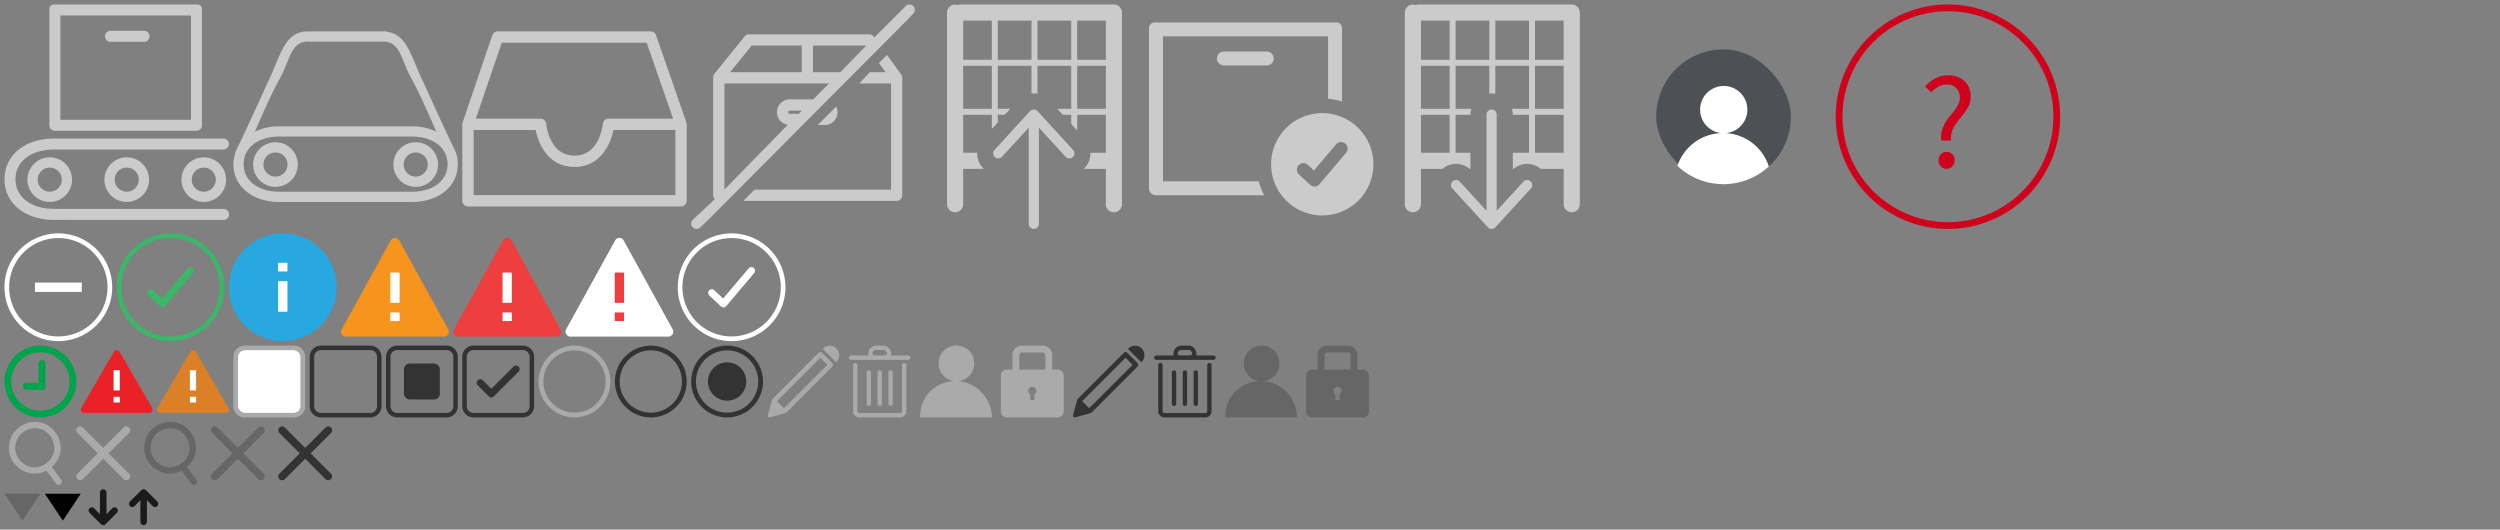 <svg id="content" xmlns="http://www.w3.org/2000/svg" xmlns:xlink="http://www.w3.org/1999/xlink" width="557" height="118.002" viewBox="0 0 557 118.002"><rect x="0" y="0" width="557" height="118.002" fill="#808080" stroke="none"/><defs><style>.cls-1,.cls-2{fill:none;}.cls-2{clip-rule:evenodd;}.cls-3{fill:#cccbcb;}.cls-4{fill:#4d5055;}.cls-5{fill:#fff;}.cls-6{fill:#3cb669;}.cls-7{fill:#27a8e0;}.cls-8{fill:#f7941d;}.cls-9{fill:#ee3e3d;}.cls-10{fill:#00a44d;}.cls-11{fill:#ea2127;}.cls-12{fill:#db8027;}.cls-13{fill:#aaa;}.cls-14{fill:#333;}.cls-15{fill:#666;}.cls-16{fill:#d0021b;}.cls-17{clip-path:url(#clip-path);}.cls-18{clip-path:url(#clip-path-2);}.cls-19{clip-path:url(#clip-path-3);}.cls-20{clip-path:url(#clip-path-4);}.cls-21{clip-path:url(#clip-path-5);}.cls-22{clip-path:url(#clip-path-6);}.cls-23{clip-path:url(#clip-path-7);}.cls-24{clip-path:url(#clip-path-8);}.cls-25{clip-path:url(#clip-path-9);}.cls-26{clip-path:url(#clip-path-10);}.cls-27{clip-path:url(#clip-path-11);}.cls-28{clip-path:url(#clip-path-12);}.cls-29{clip-path:url(#clip-path-13);}.cls-30{clip-path:url(#clip-path-14);}.cls-31{clip-path:url(#clip-path-15);}.cls-32{opacity:0.8;}</style><clipPath id="clip-path"><rect class="cls-1" x="182.19" y="161" width="24.325" height="22.574"/></clipPath><clipPath id="clip-path-2"><path class="cls-2" d="M233.713,182.877V180.3l1.015-.093c.6-.047.924-.374.924-.89V164.628l-1.8-.095v-2.666h8.539a9.709,9.709,0,0,1,5.538,1.356,5.024,5.024,0,0,1,1.938,4.446,5.537,5.537,0,0,1-1.108,3.556,6.443,6.443,0,0,1-2.631,2.012,3.482,3.482,0,0,1,1.8,1.919l2.262,4.96,1.8.047v2.667h-7.709v-2.574l.924-.093c.461-.047.739-.234.739-.562a.755.755,0,0,0-.139-.421L244.329,176a2.687,2.687,0,0,0-.785-1.123,1.845,1.845,0,0,0-1.2-.328h-2.861v5.569l2.03.093v2.667Zm5.723-11.277h2.723c2.539,0,3.831-1.17,3.831-3.463,0-1.311-.323-2.2-1.016-2.574a6.476,6.476,0,0,0-3.276-.608h-2.262Z"/></clipPath><clipPath id="clip-path-3"><path class="cls-2" d="M252.359,183.344h-8.584v-3.415l1.292-.141c.277-.047.323-.093.323-.093,0-.047,0-.093-.092-.234l-1.477-3.182a2.37,2.37,0,0,0-.647-.982,1.562,1.562,0,0,0-.923-.234h-2.4v4.586l2.03.093V183.3H233.2v-3.416l1.431-.14c.507-.047.507-.281.507-.421V165.048l-1.8-.093V161.4H242.3a9.931,9.931,0,0,1,5.815,1.45c1.431.983,2.124,2.621,2.124,4.821a6.128,6.128,0,0,1-1.2,3.837A7.387,7.387,0,0,1,247,173.285a4.162,4.162,0,0,1,1.247,1.731l2.122,4.726,1.938.047v3.556Zm-7.708-.935h6.831v-1.777l-1.615-.048-2.355-5.24a2.761,2.761,0,0,0-1.522-1.685l-1.108-.421,1.061-.421a6.272,6.272,0,0,0,2.447-1.872,5.211,5.211,0,0,0,1.015-3.275c0-1.919-.553-3.275-1.753-4.07a9.286,9.286,0,0,0-5.308-1.264h-8.077v1.825l1.8.047v15.114a1.309,1.309,0,0,1-1.293,1.358l-.645.047v1.684h6.877v-1.825l-2.032-.093v-6.363h3.278a2.407,2.407,0,0,1,1.477.421,3.236,3.236,0,0,1,.877,1.31l1.477,3.135a1.76,1.76,0,0,1,.184.656c0,.281-.092.889-1.107,1.03l-.509.047Zm-2.492-10.388h-3.14v-7.581h2.724a7.423,7.423,0,0,1,3.508.656c.831.469,1.246,1.5,1.246,3C246.451,169.915,245.713,172.021,242.159,172.021Zm-2.262-.889h2.262c2.308,0,3.37-.983,3.37-3.042,0-1.17-.277-1.871-.786-2.2a6.059,6.059,0,0,0-3.045-.562h-1.846v5.8Z"/></clipPath><clipPath id="clip-path-4"><path class="cls-2" d="M269.528,182.877H254.714V180.3l1.015-.095c.6-.047.923-.374.923-.889V164.627l-1.8-.093v-2.667h14.307v5.242l-3.184.233v-1.263a1.4,1.4,0,0,0-.139-.749.92.92,0,0,0-.737-.234h-4.617v5.428h7.2v3.23h-7.2v5.9h5.032a.994.994,0,0,0,.739-.234,1.622,1.622,0,0,0,.138-.8v-1.591l3.184.234v5.615Z"/></clipPath><clipPath id="clip-path-5"><path class="cls-2" d="M269.99,183.345H254.3v-3.416l1.431-.14c.507-.047.507-.281.507-.421V165.048l-1.8-.093V161.4h15.185v6.13l-4.061.28v-1.731a1.64,1.64,0,0,0-.047-.468.933.933,0,0,0-.369-.047h-4.154v4.491h7.2v4.118h-7.2v5.006h4.571a.953.953,0,0,0,.368-.045,1.912,1.912,0,0,0,.046-.516V176.56l4.062.281v6.5Zm-14.862-.935h13.939v-4.726l-2.308-.141v1.077a1.993,1.993,0,0,1-.231,1.03,1.3,1.3,0,0,1-1.108.421h-5.492v-6.832h7.2V170.9h-7.2v-6.27h5.077a1.237,1.237,0,0,1,1.108.421,1.627,1.627,0,0,1,.23,1.03v.8l2.308-.141v-4.4H255.266v1.825l1.8.093v15.114a1.308,1.308,0,0,1-1.292,1.358l-.647.047Z"/></clipPath><clipPath id="clip-path-6"><path class="cls-2" d="M279.082,179.32v-4.491l-5.308-10.2-1.477-.093v-2.667h7.616v2.574l-.923.093a.64.64,0,0,0-.647.374,1.125,1.125,0,0,0,.092.842l2.631,5.523h.139l3.414-6.6-1.569-.14v-2.667h6.693v2.574l-.923.093c-.417.047-.74.374-1.062.937l-4.893,9.405v5.24l2.446.095v2.666H276.5V180.3l1.661-.093c.645-.048.923-.328.923-.89"/></clipPath><clipPath id="clip-path-7"><path class="cls-2" d="M285.775,183.345h-9.692v-3.463l2.076-.14c.461-.047.461-.188.461-.421v-4.352L273.5,165.1,271.883,165v-3.6h8.492v3.415l-1.339.141c-.184,0-.23.047-.276.093a.64.64,0,0,0,.092.468l2.308,4.821,2.723-5.288-1.292-.093V161.4h7.616v3.415l-1.339.141c-.277.047-.553.421-.693.7l-4.8,9.312v4.679l2.446.093v3.6Zm-8.769-.935H284.9v-1.825l-2.447-.093.046-5.9,4.893-9.405a1.822,1.822,0,0,1,1.431-1.17l.553-.047v-1.685h-5.815v1.825l1.8.14-3.831,7.441h-.693l-2.769-5.756a1.471,1.471,0,0,1-.138-1.218,1.1,1.1,0,0,1,1.015-.654l.509-.047v-1.685h-6.739v1.825l1.292.093,5.493,10.67v4.491a1.293,1.293,0,0,1-1.339,1.358l-1.246.093v1.544Z"/></clipPath><clipPath id="clip-path-8"><rect class="cls-1" x="292.19" y="161.305" width="18.832" height="22.695"/></clipPath><clipPath id="clip-path-9"><path class="cls-2" d="M329.436,181.707l-2.631-5.756a3.192,3.192,0,0,0-1.615-1.825l-1.431-.514,1.385-.561a6.56,6.56,0,0,0,2.63-2.059,5.31,5.31,0,0,0,1.109-3.509c0-2.06-.6-3.509-1.846-4.4a9.805,9.805,0,0,0-5.723-1.356H312.59V163.5l1.938.141V180.3a1.488,1.488,0,0,1-1.523,1.544l-.6.095v1.637h7.338V181.8l-2.216-.14v-7.207h3.693a2.917,2.917,0,0,1,1.661.469,3.981,3.981,0,0,1,1.016,1.45l1.615,3.463a1.63,1.63,0,0,1,.184.749c0,.328-.138,1.077-1.292,1.216l-.507.047v1.685h7.246v-1.779Zm-8.4-9.312h-3.554v-8.517h3.092a7.4,7.4,0,0,1,3.831.749q1.384.843,1.384,3.37C325.835,169.962,325,172.4,321.036,172.4Z"/></clipPath><clipPath id="clip-path-10"><path class="cls-2" d="M351.774,181.661l-.184-.374-6.831-19.559h-6.831v1.684l2.355.233-5.723,16.846a1.78,1.78,0,0,1-1.523,1.356l-.6.095v1.637h6.738V181.8l-2.308-.14L338.3,177.5h8.815l.877,2.574c.185.608.139,1.075-.184,1.356a1.535,1.535,0,0,1-1.108.468l-.785.095v1.637h7.662v-1.779Zm-13.061-6.224,3.554-11.043h.97l3.416,11.043Z"/></clipPath><clipPath id="clip-path-11"><path class="cls-2" d="M370.467,183.532h3.092V165.1a1.505,1.505,0,0,1,1.339-1.685l.691-.047V161.68h-7.153v1.777l2.262.095v13.99h-.924l-.231-.28-9.507-15.629h-5.216v1.777l1.938.095v16.657a1.443,1.443,0,0,1-1.431,1.544l-.691.047v1.685h7.2V181.66l-2.216-.093V167.389h.923l.231.28Z"/></clipPath><clipPath id="clip-path-12"><path class="cls-2" d="M387.775,161.258a11.251,11.251,0,0,0-5.907,1.544,10.041,10.041,0,0,0-2.354,2.105,11.666,11.666,0,0,0-1.662,3.23,15.053,15.053,0,0,0-.645,4.491c0,3.744.831,6.6,2.492,8.47a8.777,8.777,0,0,0,6.923,2.807,13.234,13.234,0,0,0,7.292-1.919v-5.942a1.958,1.958,0,0,1,.369-1.263,1.751,1.751,0,0,1,1.108-.468l.277-.047v-1.639h-7.292v1.779l2.631.093.046.562v5.521l-.277.188a7.179,7.179,0,0,1-3.923.935c-4.339,0-6.508-3.135-6.508-9.312,0-5.9,2.4-8.844,7.154-8.844,2.168,0,3.23.281,3.6.935a2.33,2.33,0,0,1,.23,1.077v2.06l2.308-.141v-5.007a14.456,14.456,0,0,0-5.861-1.216"/></clipPath><clipPath id="clip-path-13"><path class="cls-2" d="M397.144,183.532H412.19v-5.007l-2.308-.14v1.075a2.078,2.078,0,0,1-.277,1.171,1.506,1.506,0,0,1-1.292.514h-6.092v-7.674h7.893v-2.34h-7.893v-7.066h5.631a1.594,1.594,0,0,1,1.293.468,2.087,2.087,0,0,1,.276,1.17v.749l2.308-.14v-4.586H397.236v1.779l1.938.093v16.659a1.489,1.489,0,0,1-1.523,1.544l-.6.047v1.684Z"/></clipPath><clipPath id="clip-path-14"><path class="cls-2" d="M228.913,175.53v5.709a12.235,12.235,0,0,1-7.2,2.012,8.536,8.536,0,0,1-6.739-2.714c-1.615-1.824-2.4-4.539-2.4-8.1a13.552,13.552,0,0,1,.6-4.258,10.419,10.419,0,0,1,1.569-3.135,8.852,8.852,0,0,1,2.308-2.059,10.958,10.958,0,0,1,5.677-1.5,13.332,13.332,0,0,1,5.907,1.31v3.744l-1.892-.374-.461.048c0-.328-.877-1.311-.969-1.452-.231-.42-2.078.048-3.739.048-4.016,0-5.4,2.386-5.4,7.393,0,5.334,2.122,7.954,5.769,7.954a6.039,6.039,0,0,0,3.322-.749v-4.773h-.046l-1.938-.093v-2.667h7.246v2.526l-.739.047a1.205,1.205,0,0,0-.691.281c-.139.141-.185.374-.185.8"/></clipPath><clipPath id="clip-path-15"><path class="cls-2" d="M222.221,183.719c-3.832.14-8.955-.609-9.739-7.019a48.216,48.216,0,0,1-.092-7.066c.185-2.855.6-5.756,3.97-7.535a14.2,14.2,0,0,1,6.368-1.075,20.138,20.138,0,0,1,6.416,1.17l.276.14v4.773h-3.276s-.369-1.637-.369-1.684a24.151,24.151,0,0,0-4.108-.047c-3.738.421-3.923,2.9-4.061,6.691-.185,5.054.6,7.3,3.969,7.3a22.891,22.891,0,0,0,2.815-.095v-4.35l-1.523-.095v-3.322h8.124v3.416l-1.57.233-.092,7.347-.184.14c-1.846.937-5.216,1.077-6.923,1.077m.507-21.806a10.628,10.628,0,0,0-5.446,1.4,7.947,7.947,0,0,0-2.17,1.967,10.619,10.619,0,0,0-1.523,2.994,14.282,14.282,0,0,0-.6,4.118c0,3.463.786,6.084,2.309,7.814a8.022,8.022,0,0,0,6.368,2.574c2.677,0,4.939-.141,6.739-1.358v-5.9a1.428,1.428,0,0,1,.323-1.077,1.708,1.708,0,0,1,.969-.421l.323-.047V172.3h-6.414v1.824l1.938.095.045.421V179.6l-.184.141a6.358,6.358,0,0,1-3.554.842c-3.877,0-6.184-2.855-6.184-8.423,0-5.335,1.569-7.861,5.861-7.861,1.938,0,3.831-.374,4.154.233.138.234.645.516.645.937v.562l2.309-.141-.463-2.807a12.671,12.671,0,0,0-5.446-1.17"/></clipPath></defs><title>Icons</title><g id="cbs-overview-inducts"><path class="cls-3" d="M49.774,46.545l-10.958,0q-13.394,0-26.785-.007c-5.132-.006-8.58-2.664-8.58-6.612s3.448-6.607,8.58-6.613l37.743,0a1.225,1.225,0,1,0,0-2.451l-10.958,0q-13.4,0-26.789.007C5.535,30.872,1,34.6,1,39.928s4.535,9.055,11.028,9.063Q19.944,49,27.86,49H38.817l10.958,0a1.226,1.226,0,1,0,0-2.451Z"/><path class="cls-3" d="M12.225,29.143H43.775A1.226,1.226,0,0,0,45,27.918V1.994A.994.994,0,0,0,44.006,1H11.994A.994.994,0,0,0,11,1.994V27.918A1.226,1.226,0,0,0,12.225,29.143ZM13.451,3.451h29.1V26.692h-29.1Z"/><path class="cls-3" d="M32.1,9.318a1.225,1.225,0,1,0,0-2.451h-7.47a1.225,1.225,0,0,0,0,2.451H32.1Z"/><path class="cls-3" d="M6.112,40.024a4.97,4.97,0,1,0,4.97-4.97A4.97,4.97,0,0,0,6.112,40.024Zm7.654,0a2.684,2.684,0,1,1-2.684-2.684A2.687,2.687,0,0,1,13.766,40.024Z"/><path class="cls-3" d="M23.269,40.024a4.97,4.97,0,1,0,4.97-4.97A4.97,4.97,0,0,0,23.269,40.024Zm7.654,0a2.684,2.684,0,1,1-2.684-2.684A2.687,2.687,0,0,1,30.923,40.024Z"/><path class="cls-3" d="M45.4,35.054a4.97,4.97,0,1,0,4.97,4.97A4.97,4.97,0,0,0,45.4,35.054Zm0,7.654a2.684,2.684,0,1,1,2.684-2.684A2.687,2.687,0,0,1,45.4,42.708Z"/></g><g id="cbs-overview-casket"><path class="cls-3" d="M91.744,45C97.783,44.992,102,41.526,102,36.571a7.744,7.744,0,0,0-.913-3.662c-2.51-5.155-4.9-10.548-7.164-15.453C91.537,12.3,90.522,7.616,86.282,7.1V7h-.789L68.8,7a1.1,1.1,0,0,0-.29.058V7c-4.956,0-5.9,4.976-8.43,10.457C57.8,22.393,55.387,27.812,52.859,33c-.058.114-.115.229-.167.347-.116.237-.229.481-.346.717h.1A7.875,7.875,0,0,0,52,36.571c0,4.955,4.217,8.421,10.256,8.429ZM62.256,28.142a12.632,12.632,0,0,0-5.465,1.18c1.826-4.147,3.606-8.3,5.567-11.862,2.3-4.182,2.477-8.181,6.15-8.181V9.224a1.1,1.1,0,0,0,.29.058l16.7,0c3.667,0,3.845,4,6.145,8.18,1.96,3.562,3.735,7.712,5.559,11.859a12.636,12.636,0,0,0-5.457-1.177Zm29.486,2.279c4.773.006,7.979,2.477,7.979,6.15s-3.207,6.144-7.979,6.149H62.259c-4.773-.006-7.979-2.478-7.979-6.149s3.207-6.144,7.979-6.15Z"/><path class="cls-3" d="M61.375,31.69a4.97,4.97,0,1,0,4.97,4.97A4.97,4.97,0,0,0,61.375,31.69Zm0,7.654a2.684,2.684,0,1,1,2.684-2.684A2.687,2.687,0,0,1,61.375,39.344Z"/><path class="cls-3" d="M92.625,31.69a4.97,4.97,0,1,0,4.97,4.97A4.97,4.97,0,0,0,92.625,31.69Zm0,7.654a2.684,2.684,0,1,1,2.684-2.684A2.687,2.687,0,0,1,92.625,39.344Z"/></g><path id="cbs-overview-chutes" class="cls-3" d="M152.93,27.288,146.168,7.847A1.261,1.261,0,0,0,144.977,7H110.883a1.261,1.261,0,0,0-1.194.855L103.067,27.3A1.264,1.264,0,0,0,103,27.7V44.739A1.261,1.261,0,0,0,104.262,46h47.477A1.261,1.261,0,0,0,153,44.739V27.7A1.261,1.261,0,0,0,152.93,27.288ZM111.786,9.522H144.08l5.885,16.92h-14.4a1.264,1.264,0,0,0-1.256,1.148c-.027.289-.719,7.084-6.309,7.084s-6.283-6.794-6.309-7.081a1.261,1.261,0,0,0-1.256-1.151H106.022Zm-6.263,33.956V28.964h13.821c.651,3.358,3.02,8.231,8.657,8.231s8.006-4.874,8.657-8.231h13.821V43.478Z"/><g id="cbs-overview-rejection"><path class="cls-3" d="M197.63,12.245l-1.79,1.79,1.489,2.055h-3.544l-2.326,2.5h7.07V42.259H168.107l-2.5,2.5h34.171a1.25,1.25,0,0,0,1.25-1.25V17.34a1.245,1.245,0,0,0-.238-.733Z"/><path class="cls-3" d="M186.6,25a2.8,2.8,0,0,0-.3-1.252l-4.1,4.1h1.553A2.853,2.853,0,0,0,186.6,25Z"/><path class="cls-3" d="M203.477,1.349a1.19,1.19,0,0,0-1.683,0L194.8,8.342l-.132-.182a1.248,1.248,0,0,0-1.012-.517H166.878a1.25,1.25,0,0,0-.972.464l-6.733,8.325a1.252,1.252,0,0,0-.278.786V43.509a1.244,1.244,0,0,0,.358.872l-4.9,4.587a1.19,1.19,0,0,0,1.681,1.685s.851-.832,1.827-1.734L202.629,3.944l.849-.913A1.19,1.19,0,0,0,203.477,1.349Zm-36,8.794h11.149V16.09H162.665ZM177.967,25.35h-2.015a.35.35,0,0,1,0-.7h2.715Zm3.2-3.2h-5.215a2.844,2.844,0,0,0-.441,5.655L161.4,42.239V18.59h23.331Zm6.06-6.06h-6.1V10.143H193Z"/></g><g id="butler-overview-put"><path class="cls-3" d="M231.165,24.756c-.012-.013-.028-.017-.04-.029s-.017-.029-.029-.04a1.058,1.058,0,0,0-.15-.09,1.113,1.113,0,0,0-.194-.117,1.083,1.083,0,0,0-.207-.05.728.728,0,0,0-.427,0,1.091,1.091,0,0,0-.208.05,1.12,1.12,0,0,0-.193.116,1.079,1.079,0,0,0-.151.091c-.013.012-.017.028-.029.04s-.029.016-.04.029L221.579,33.4a1.131,1.131,0,0,0,1.668,1.529l5.953-6.5V49.869a1.131,1.131,0,1,0,2.262,0V28.43l5.953,6.5a1.131,1.131,0,1,0,1.668-1.529Z"/><path class="cls-3" d="M248.179,1c-.055,0-.1.027-.156.031s-.1-.031-.156-.031H213.812A1.311,1.311,0,0,1,212.8,1,1.8,1.8,0,0,0,211,2.8V45.358a1.8,1.8,0,1,0,3.59,0V37.627h4.617a4.691,4.691,0,0,1-1.492-3.591H214.59V25.577h6.385v3.164l1.33-1.452V25.577h1.568l1.219-1.33h-2.787V14.658h7.516v6.184a3.926,3.926,0,0,1,1.33.049V14.658h7.517v9.589h-3.1l1.218,1.33h1.88v2.052L240,29.081v-3.5h6.385v8.458h-3.436a4.7,4.7,0,0,1-1.493,3.591h4.929v7.731a1.8,1.8,0,1,0,3.59,0V2.8A1.8,1.8,0,0,0,248.179,1Zm-27.2,23.247H214.59V14.658h6.385Zm0-10.919H214.59V4.591h6.385Zm8.846,0h-7.516V4.591h7.516Zm8.847,0h-7.517V4.591h7.517Zm7.716,10.919H240V14.658h6.385Zm0-10.919H240V4.591h6.385Z"/></g><g id="butler-overview-aduit"><path class="cls-3" d="M283.783,13.034a1.552,1.552,0,0,0-1.552-1.553h-9.463a1.552,1.552,0,1,0,0,3.1h9.463A1.552,1.552,0,0,0,283.783,13.034Z"/><path class="cls-3" d="M277.5,40.4H259.105V8.1h36.787V22.011a14.559,14.559,0,0,1,3.105.611V6.259A1.259,1.259,0,0,0,297.738,5H257.259A1.259,1.259,0,0,0,256,6.259V41.951a1.553,1.553,0,0,0,1.553,1.553h24.129a14.556,14.556,0,0,1-1.218-3.105Z"/><path class="cls-3" d="M294.6,25.2A11.4,11.4,0,1,0,306,36.6,11.415,11.415,0,0,0,294.6,25.2Zm5.3,8.847-5.917,6.991a1.457,1.457,0,0,1-1.027.513h0a1.5,1.5,0,0,1-1.073-.388l-2.467-2.3a1.458,1.458,0,0,1,.943-2.522,1.507,1.507,0,0,1,1.044.39l1.347,1.258,4.928-5.821a1.456,1.456,0,0,1,2.224,1.88Z"/></g><g id="butler-overview-pick"><path class="cls-3" d="M350.179,1c-.055,0-.1.027-.156.031s-.1-.031-.156-.031H315.812A1.31,1.31,0,0,1,314.8,1,1.8,1.8,0,0,0,313,2.8V45.358a1.8,1.8,0,1,0,3.59,0V37.627h4.8a4.659,4.659,0,0,1,6.047,0h.173V34.036h-3.3V25.577h3.3v-.048a4.659,4.659,0,0,1,.2-1.282h-3.5V14.658h7.515v6.2a4.631,4.631,0,0,1,.51-.052,4.7,4.7,0,0,1,.821.083V14.658h7.517v9.589h-3.814a4.659,4.659,0,0,1,.2,1.282v.048h3.615v8.459h-3.615v3.591h.173a4.659,4.659,0,0,1,6.047,0h5.111v7.731a1.8,1.8,0,1,0,3.59,0V2.8A1.8,1.8,0,0,0,350.179,1Zm-27.2,33.036H316.59V25.577h6.385Zm0-9.789H316.59V14.658h6.385Zm0-10.919H316.59V4.591h6.385Zm8.846,0h-7.515V4.591h7.515Zm8.847,0h-7.517V4.591h7.517Zm7.716,20.708H342V25.577h6.385Zm0-9.789H342V14.658h6.385Zm0-10.919H342V4.591h6.385Z"/><path class="cls-3" d="M340.249,40.1a1.129,1.129,0,0,0-.834.367l-5.953,6.5V25.529a1.131,1.131,0,0,0-2.262,0V46.969l-5.953-6.5A1.131,1.131,0,0,0,323.579,42l7.918,8.643c.012.013.028.017.04.029s.017.029.029.04a1.079,1.079,0,0,0,.15.09,1.121,1.121,0,0,0,.194.117,1.09,1.09,0,0,0,.207.05.729.729,0,0,0,.427,0,1.1,1.1,0,0,0,.208-.05,1.121,1.121,0,0,0,.193-.116,1.083,1.083,0,0,0,.151-.091c.013-.012.017-.028.029-.041s.028-.016.04-.029L341.083,42a1.131,1.131,0,0,0-.834-1.9Z"/></g><g id="user-icon"><rect class="cls-4" x="369" y="11" width="30" height="30" rx="15" ry="15"/><path class="cls-5" d="M373.732,36.951A14.939,14.939,0,0,0,394.1,37.1a10.72,10.72,0,0,0-9.553-7.44,5.264,5.264,0,1,0-1.1-.011A10.709,10.709,0,0,0,373.732,36.951Z"/></g><g id="header-offline"><path class="cls-5" d="M13,52A12,12,0,1,0,25,64,12.014,12.014,0,0,0,13,52Zm0,22.957A10.957,10.957,0,1,1,23.957,64,10.969,10.969,0,0,1,13,74.957Z"/><rect class="cls-5" x="7.783" y="62.957" width="10.435" height="2.087"/></g><g id="header-online"><path class="cls-6" d="M38,52A12,12,0,1,0,50,64,12.014,12.014,0,0,0,38,52Zm0,22.957A10.957,10.957,0,1,1,48.957,64,10.969,10.969,0,0,1,38,74.957Z"/><path class="cls-6" d="M42.343,59.516a.8.8,0,0,0-.55.284l-5.677,6.708-1.972-1.842a.816.816,0,0,0-.581-.217.809.809,0,0,0-.523,1.4l2.594,2.421a.837.837,0,0,0,.6.216h0A.81.81,0,0,0,36.8,68.2l6.225-7.356a.81.81,0,0,0-.1-1.138A.828.828,0,0,0,42.343,59.516Z"/></g><g id="header-online-2" data-name="header-online"><path class="cls-5" d="M163,52a12,12,0,1,0,12,12A12.014,12.014,0,0,0,163,52Zm0,22.957A10.957,10.957,0,1,1,173.957,64,10.969,10.969,0,0,1,163,74.957Z"/><path class="cls-5" d="M167.343,59.516a.8.8,0,0,0-.55.284l-5.677,6.708-1.972-1.842a.816.816,0,0,0-.581-.217.809.809,0,0,0-.523,1.4l2.594,2.421a.837.837,0,0,0,.6.216h0a.81.81,0,0,0,.571-.285l6.225-7.356a.81.81,0,0,0-.1-1.138A.828.828,0,0,0,167.343,59.516Z"/></g><g id="header-event"><path class="cls-7" d="M63,52A12,12,0,1,0,75,64,12,12,0,0,0,63,52Z"/><rect class="cls-5" x="61.954" y="62.64" width="2.091" height="6.814"/><rect class="cls-5" x="61.954" y="58.545" width="2.091" height="1.935"/></g><g id="header-yellow-alert"><path class="cls-8" d="M99.854,73.338,88.943,53.557a1.077,1.077,0,0,0-1.886,0L76.146,73.338A1.109,1.109,0,0,0,77.089,75H98.911A1.109,1.109,0,0,0,99.854,73.338Z"/><rect class="cls-5" x="86.965" y="60.728" width="2.07" height="6.746"/><rect class="cls-5" x="86.965" y="69.613" width="2.07" height="1.916"/></g><g id="header-red-alert"><path class="cls-9" d="M124.854,73.338,113.943,53.557a1.077,1.077,0,0,0-1.886,0L101.146,73.338A1.109,1.109,0,0,0,102.089,75h21.822A1.109,1.109,0,0,0,124.854,73.338Z"/><rect class="cls-5" x="111.965" y="60.729" width="2.07" height="6.746"/><rect class="cls-5" x="111.965" y="69.613" width="2.07" height="1.916"/></g><g id="header-emergency"><path class="cls-5" d="M149.854,73.338,138.943,53.557a1.077,1.077,0,0,0-1.886,0L126.146,73.338A1.109,1.109,0,0,0,127.089,75h21.822A1.109,1.109,0,0,0,149.854,73.338Z"/><rect class="cls-9" x="136.965" y="60.729" width="2.07" height="6.746"/><rect class="cls-9" x="136.965" y="69.613" width="2.07" height="1.916"/></g><g id="overview-tile-ontime"><path class="cls-10" d="M9,77a8,8,0,1,0,8,8A8.009,8.009,0,0,0,9,77ZM9,91.5A6.5,6.5,0,1,1,15.5,85,6.507,6.507,0,0,1,9,91.5Z"/><path class="cls-10" d="M9.893,80.434a.763.763,0,0,0-.548-.227.8.8,0,0,0-.548.228.768.768,0,0,0-.225.549L8.6,85.306l-2.684-.018a.78.78,0,0,0-.559.2.776.776,0,0,0,.489,1.346l3.5.054a.8.8,0,0,0,.569-.213h0a.774.774,0,0,0,.239-.563l-.031-5.135A.767.767,0,0,0,9.893,80.434Z"/></g><g id="overview-tile-red-alert"><path class="cls-11" d="M18.726,92H33.274a.74.74,0,0,0,.629-1.108L26.629,78.371a.718.718,0,0,0-1.257,0L18.1,90.892A.74.74,0,0,0,18.726,92Z"/><path class="cls-5" d="M26.69,82.486v4.5H25.31v-4.5Zm0,5.923v1.277H25.31V88.409Z"/></g><g id="overview-tile-yellow-alert"><path class="cls-12" d="M35.726,92H50.274a.74.74,0,0,0,.629-1.108L43.629,78.371a.718.718,0,0,0-1.257,0L35.1,90.892A.74.74,0,0,0,35.726,92Z"/><path class="cls-5" d="M43.69,82.486v4.5H42.31v-4.5Zm0,5.923v1.277H42.31V88.409Z"/></g><g id="checkbox-disabled"><rect class="cls-5" x="53" y="78" width="14" height="14" rx="1.5" ry="1.5"/><path class="cls-13" d="M65.5,93h-11A2.5,2.5,0,0,1,52,90.5v-11A2.5,2.5,0,0,1,54.5,77h11A2.5,2.5,0,0,1,68,79.5v11A2.5,2.5,0,0,1,65.5,93Zm-11-15A1.5,1.5,0,0,0,53,79.5v11A1.5,1.5,0,0,0,54.5,92h11A1.5,1.5,0,0,0,67,90.5v-11A1.5,1.5,0,0,0,65.5,78Z"/></g><g id="checkbox-empty"><path class="cls-14" d="M82.5,93h-11A2.5,2.5,0,0,1,69,90.5v-11A2.5,2.5,0,0,1,71.5,77h11A2.5,2.5,0,0,1,85,79.5v11A2.5,2.5,0,0,1,82.5,93Zm-11-15A1.5,1.5,0,0,0,70,79.5v11A1.5,1.5,0,0,0,71.5,92h11A1.5,1.5,0,0,0,84,90.5v-11A1.5,1.5,0,0,0,82.5,78Z"/></g><g id="checkbox-half-selected"><path class="cls-14" d="M99.5,77h-11A2.5,2.5,0,0,0,86,79.5v11A2.5,2.5,0,0,0,88.5,93h11a2.5,2.5,0,0,0,2.5-2.5v-11A2.5,2.5,0,0,0,99.5,77ZM101,90.5A1.5,1.5,0,0,1,99.5,92h-11A1.5,1.5,0,0,1,87,90.5v-11A1.5,1.5,0,0,1,88.5,78h11a1.5,1.5,0,0,1,1.5,1.5Z"/><rect class="cls-14" x="90" y="81" width="8" height="8" rx="1.25" ry="1.25"/></g><g id="checkbox-selected"><path class="cls-14" d="M116.5,93h-11a2.5,2.5,0,0,1-2.5-2.5v-11a2.5,2.5,0,0,1,2.5-2.5h11a2.5,2.5,0,0,1,2.5,2.5v11A2.5,2.5,0,0,1,116.5,93Zm-11-15a1.5,1.5,0,0,0-1.5,1.5v11a1.5,1.5,0,0,0,1.5,1.5h11a1.5,1.5,0,0,0,1.5-1.5v-11a1.5,1.5,0,0,0-1.5-1.5Z"/><path class="cls-14" d="M114.4,81.683l-4.938,4.938-1.87-1.869a.8.8,0,1,0-1.131,1.131l2.26,2.26a.318.318,0,0,1,.175.175.8.8,0,0,0,1.132,0l5.5-5.5a.8.8,0,0,0-1.132-1.131Z"/></g><g id="searchbox-magnifying-glass"><path class="cls-13" d="M4.409,104.4a5.409,5.409,0,0,0,5.649.591.977.977,0,0,1,.348-.078q.668.9,1.332,1.8l.727.992a.708.708,0,1,0,1.141-.837l-.726-.992q-.669-.913-1.344-1.821a2.013,2.013,0,0,1,.27-.288l.085-.08a5.291,5.291,0,0,0,1.533-4.8,5.928,5.928,0,0,0-3.294-4.4,5.8,5.8,0,0,0-5.227.288,5.614,5.614,0,0,0-2.858,4.267A5.512,5.512,0,0,0,4.409,104.4Zm-.958-5.194a4.217,4.217,0,0,1,2.149-3.2,4.492,4.492,0,0,1,2.879-.544,4.108,4.108,0,0,1,1.068.316,4.5,4.5,0,0,1,2.482,3.349,3.9,3.9,0,0,1-1.115,3.54l-.076.073a3.931,3.931,0,0,0-.3.3l-.716.536a2.23,2.23,0,0,0-.353.124h0a3.979,3.979,0,0,1-4.233-.45A4.164,4.164,0,0,1,3.451,99.208Z"/></g><g id="searchbox-magnifying-glass-2" data-name="searchbox-magnifying-glass"><path class="cls-15" d="M34.539,104.4a5.409,5.409,0,0,0,5.649.591.977.977,0,0,1,.348-.078q.668.9,1.332,1.8l.727.992a.708.708,0,1,0,1.141-.837l-.726-.992q-.669-.913-1.344-1.821a2.013,2.013,0,0,1,.27-.288l.085-.08a5.291,5.291,0,0,0,1.533-4.8,5.928,5.928,0,0,0-3.294-4.4,5.8,5.8,0,0,0-5.227.288,5.614,5.614,0,0,0-2.858,4.267A5.512,5.512,0,0,0,34.539,104.4Zm-.958-5.194a4.217,4.217,0,0,1,2.149-3.2,4.492,4.492,0,0,1,2.879-.544,4.108,4.108,0,0,1,1.068.316,4.5,4.5,0,0,1,2.482,3.349,3.9,3.9,0,0,1-1.115,3.54l-.076.073a3.931,3.931,0,0,0-.3.3l-.716.536a2.23,2.23,0,0,0-.353.124h0a3.979,3.979,0,0,1-4.233-.45A4.164,4.164,0,0,1,33.581,99.208Z"/></g><path id="searchbox-cross" class="cls-13" d="M24.213,101l4.537-4.537a.857.857,0,0,0-1.212-1.212L23,99.788l-4.537-4.537a.857.857,0,0,0-1.212,1.212L21.789,101l-4.537,4.537a.857.857,0,1,0,1.212,1.212L23,102.212l4.537,4.537a.857.857,0,0,0,1.212-1.212Z"/><path id="searchbox-cross-2" data-name="searchbox-cross" class="cls-15" d="M54.213,101l4.537-4.537a.857.857,0,0,0-1.212-1.212L53,99.788l-4.537-4.537a.857.857,0,0,0-1.212,1.212L51.789,101l-4.537,4.537a.857.857,0,1,0,1.212,1.212L53,102.212l4.537,4.537a.857.857,0,1,0,1.212-1.212Z"/><path id="searchbox-cross-3" data-name="searchbox-cross" class="cls-14" d="M69.212,101l4.537-4.537a.857.857,0,0,0-1.212-1.212L68,99.788l-4.537-4.537a.857.857,0,0,0-1.212,1.212L66.788,101l-4.537,4.537a.857.857,0,1,0,1.212,1.212L68,102.212l4.537,4.537a.857.857,0,0,0,1.212-1.212Z"/><g id="dropdown-arrow"><path class="cls-15" d="M9,110l-4,6-4-6Z"/></g><g id="dropdown-arrow-2" data-name="dropdown-arrow"><path d="M18,110l-4,6-4-6Z"/></g><path class="cls-16" d="M433.69,33.832a1.689,1.689,0,0,0-1.26.525,1.917,1.917,0,0,0-.51,1.4,1.837,1.837,0,0,0,.51,1.335,1.689,1.689,0,0,0,1.26.525,1.738,1.738,0,0,0,1.275-.525,1.81,1.81,0,0,0,.525-1.335,1.887,1.887,0,0,0-.525-1.4A1.738,1.738,0,0,0,433.69,33.832Z"/><path class="cls-16" d="M434.05,16.792a5.946,5.946,0,0,0-2.925.705,8.419,8.419,0,0,0-2.235,1.785l1.41,1.29a5.31,5.31,0,0,1,1.575-1.275,3.979,3.979,0,0,1,1.875-.465,2.711,2.711,0,0,1,2.175.855,3.046,3.046,0,0,1,.735,2.055,3.309,3.309,0,0,1-.345,1.5,8.809,8.809,0,0,1-.855,1.365q-.51.675-1.095,1.365a9.6,9.6,0,0,0-1.035,1.485,7.472,7.472,0,0,0-.705,1.74,5.1,5.1,0,0,0-.075,2.115h2.16a4.55,4.55,0,0,1,.15-1.905,6.393,6.393,0,0,1,.765-1.6,16.6,16.6,0,0,1,1.08-1.455q.584-.7,1.11-1.425a8.343,8.343,0,0,0,.885-1.53,4.389,4.389,0,0,0,.36-1.8,4.591,4.591,0,0,0-1.365-3.525A5.13,5.13,0,0,0,434.05,16.792Z"/><path class="cls-16" d="M434,1a25,25,0,1,0,25,25A25,25,0,0,0,434,1Zm0,48.5A23.5,23.5,0,1,1,457.5,26,23.527,23.527,0,0,1,434,49.5Z"/><path class="cls-14" d="M253.47,80.92a.158.158,0,0,0-.018-.022l-2.307-2.307a.528.528,0,0,0-.746,0L240.145,88.844a.394.394,0,0,0-.071.1.414.414,0,0,0-.022.035.389.389,0,0,0-.024.049.228.228,0,0,0-.036.078l-.935,3.433a.387.387,0,0,0,.463.449l3.409-.93a.136.136,0,0,0,.072-.03.511.511,0,0,0,.208-.124l10.253-10.253A.527.527,0,0,0,253.47,80.92Zm-1.126.361-9.669,9.669L241.1,89.378l9.669-9.669Z"/><path class="cls-14" d="M251.4,77.825l2.777,2.777a.147.147,0,0,0,.208,0,2.111,2.111,0,0,0-2.985-2.985A.147.147,0,0,0,251.4,77.825Z"/><path class="cls-14" d="M270.389,79.2h-3.7a.155.155,0,0,1-.119-.05.179.179,0,0,1-.039-.143,1.913,1.913,0,0,0,.006-.375A1.762,1.762,0,0,0,264.807,77h-1.615a1.784,1.784,0,0,0-1.734,1.636,1.922,1.922,0,0,0,.006.376.178.178,0,0,1-.041.139.155.155,0,0,1-.116.053h-3.7a.486.486,0,0,0,0,.971h12.779a.486.486,0,0,0,0-.971ZM265.6,78.8c0,.177,0,.378-.792.378h-1.616c-.792,0-.792-.2-.792-.378a.811.811,0,0,1,.792-.826h1.616A.811.811,0,0,1,265.6,78.8Z"/><path class="cls-14" d="M269.458,80.873a.486.486,0,0,0-.485.486V91.619a.41.41,0,0,1-.41.409h-9.126a.41.41,0,0,1-.409-.409V81.359a.486.486,0,1,0-.971,0V91.619a1.382,1.382,0,0,0,1.38,1.38h9.126a1.383,1.383,0,0,0,1.381-1.38V81.359A.486.486,0,0,0,269.458,80.873Z"/><path class="cls-14" d="M262.063,89.941V82.969a.486.486,0,0,0-.971,0v6.972a.486.486,0,1,0,.971,0Z"/><path class="cls-14" d="M264.486,89.941V82.969a.486.486,0,0,0-.971,0v6.972a.486.486,0,1,0,.971,0Z"/><path class="cls-14" d="M266.907,89.941V82.969a.486.486,0,0,0-.971,0v6.972a.486.486,0,1,0,.971,0Z"/><path class="cls-14" d="M162,77a8,8,0,1,0,8,8A8.024,8.024,0,0,0,162,77Zm0,14.933A6.933,6.933,0,1,1,168.933,85,6.941,6.941,0,0,1,162,91.933Z"/><circle class="cls-14" cx="162" cy="85" r="4.267"/><path class="cls-13" d="M128,78.067A6.933,6.933,0,1,1,121.067,85,6.941,6.941,0,0,1,128,78.067M128,77a8.024,8.024,0,0,0-8,8h0a8,8,0,0,0,16,0h0a8.024,8.024,0,0,0-8-8Z"/><path class="cls-14" d="M145,78.067A6.933,6.933,0,1,1,138.067,85,6.941,6.941,0,0,1,145,78.067M145,77a8.024,8.024,0,0,0-8,8h0a8,8,0,0,0,16,0h0a8.024,8.024,0,0,0-8-8Z"/><path class="cls-15" d="M289,93a8.251,8.251,0,0,0-7.465-8.083,3.979,3.979,0,1,0-.938-.006,7.909,7.909,0,0,0-7.3,5.534l0,0h0A11.481,11.481,0,0,0,273,93Z"/><path class="cls-15" d="M303.667,82.333h-1.233V79.1a2.1,2.1,0,0,0-2.1-2.1h-4.667a2.1,2.1,0,0,0-2.1,2.1v3.233h-1.233A1.333,1.333,0,0,0,291,83.667v8A1.333,1.333,0,0,0,292.333,93h11.334A1.333,1.333,0,0,0,305,91.667v-8A1.333,1.333,0,0,0,303.667,82.333ZM295.1,79.1a.567.567,0,0,1,.566-.567h4.667a.574.574,0,0,1,.566.567v3.233h-5.8Zm3.361,8.786v1.281h-.924V87.886a.924.924,0,1,1,.924,0Z"/><path class="cls-13" d="M185.47,80.92a.158.158,0,0,0-.018-.022l-2.307-2.307a.528.528,0,0,0-.746,0L172.145,88.844a.394.394,0,0,0-.071.1.414.414,0,0,0-.022.035.389.389,0,0,0-.024.049.228.228,0,0,0-.036.078l-.935,3.433a.387.387,0,0,0,.463.449l3.409-.93a.136.136,0,0,0,.072-.03.511.511,0,0,0,.208-.124l10.253-10.253A.527.527,0,0,0,185.47,80.92Zm-1.126.361-9.669,9.669L173.1,89.378l9.669-9.669Z"/><path class="cls-13" d="M183.4,77.825l2.777,2.777a.147.147,0,0,0,.208,0,2.111,2.111,0,0,0-2.985-2.985A.147.147,0,0,0,183.4,77.825Z"/><path class="cls-13" d="M202.389,79.2h-3.7a.155.155,0,0,1-.119-.05.179.179,0,0,1-.039-.143,1.913,1.913,0,0,0,.006-.375A1.762,1.762,0,0,0,196.807,77h-1.615a1.784,1.784,0,0,0-1.734,1.636,1.922,1.922,0,0,0,.006.376.178.178,0,0,1-.041.139.155.155,0,0,1-.116.053h-3.7a.486.486,0,0,0,0,.971h12.779a.486.486,0,0,0,0-.971ZM197.6,78.8c0,.177,0,.378-.792.378h-1.616c-.792,0-.792-.2-.792-.378a.811.811,0,0,1,.792-.826h1.616A.811.811,0,0,1,197.6,78.8Z"/><path class="cls-13" d="M201.458,80.873a.486.486,0,0,0-.485.486V91.619a.41.41,0,0,1-.41.409h-9.126a.41.41,0,0,1-.409-.409V81.359a.486.486,0,1,0-.971,0V91.619a1.382,1.382,0,0,0,1.38,1.38h9.126a1.383,1.383,0,0,0,1.381-1.38V81.359A.486.486,0,0,0,201.458,80.873Z"/><path class="cls-13" d="M194.063,89.941V82.969a.486.486,0,0,0-.971,0v6.972a.486.486,0,1,0,.971,0Z"/><path class="cls-13" d="M196.486,89.941V82.969a.486.486,0,0,0-.971,0v6.972a.486.486,0,1,0,.971,0Z"/><path class="cls-13" d="M198.907,89.941V82.969a.486.486,0,0,0-.971,0v6.972a.486.486,0,1,0,.971,0Z"/><path class="cls-13" d="M221,93a8.251,8.251,0,0,0-7.465-8.083,3.979,3.979,0,1,0-.938-.006,7.909,7.909,0,0,0-7.3,5.534l0,0h0A11.481,11.481,0,0,0,205,93Z"/><path class="cls-13" d="M235.667,82.333h-1.233V79.1a2.1,2.1,0,0,0-2.1-2.1h-4.667a2.1,2.1,0,0,0-2.1,2.1v3.233h-1.233A1.333,1.333,0,0,0,223,83.667v8A1.333,1.333,0,0,0,224.333,93h11.334A1.333,1.333,0,0,0,237,91.667v-8A1.333,1.333,0,0,0,235.667,82.333ZM227.1,79.1a.567.567,0,0,1,.566-.567h4.667a.574.574,0,0,1,.566.567v3.233h-5.8Zm3.361,8.786v1.281h-.924V87.886a.924.924,0,1,1,.924,0Z"/><path class="cls-32" d="M19.986,114.283c.805.822,1.622,1.632,2.44,2.442a.735.735,0,0,0,1.149,0c.818-.81,1.634-1.62,2.44-2.442a.719.719,0,1,0-1.006-1.026c-.386.368-.745.764-1.279,1.317,0-2.887,0-1.848,0-4.452,0-.442-.008-.869-.489-1.07a.611.611,0,0,0-.487,0c-.481.2-.49.628-.489,1.07.007,2.6,0,1.566,0,4.452-.534-.553-.893-.949-1.279-1.317a.719.719,0,1,0-1.006,1.026Z"/><path class="cls-32" d="M35.015,111.721c-.805-.822-1.622-1.632-2.44-2.442a.735.735,0,0,0-1.149,0c-.818.81-1.634,1.62-2.44,2.442a.719.719,0,1,0,1.006,1.026c.386-.368.745-.764,1.279-1.317,0,2.887,0,1.848,0,4.452,0,.442.008.869.489,1.07a.611.611,0,0,0,.487,0c.481-.2.49-.628.489-1.07-.007-2.6,0-1.566,0-4.452.534.553.893.949,1.279,1.317a.719.719,0,1,0,1.006-1.026Z"/></svg>